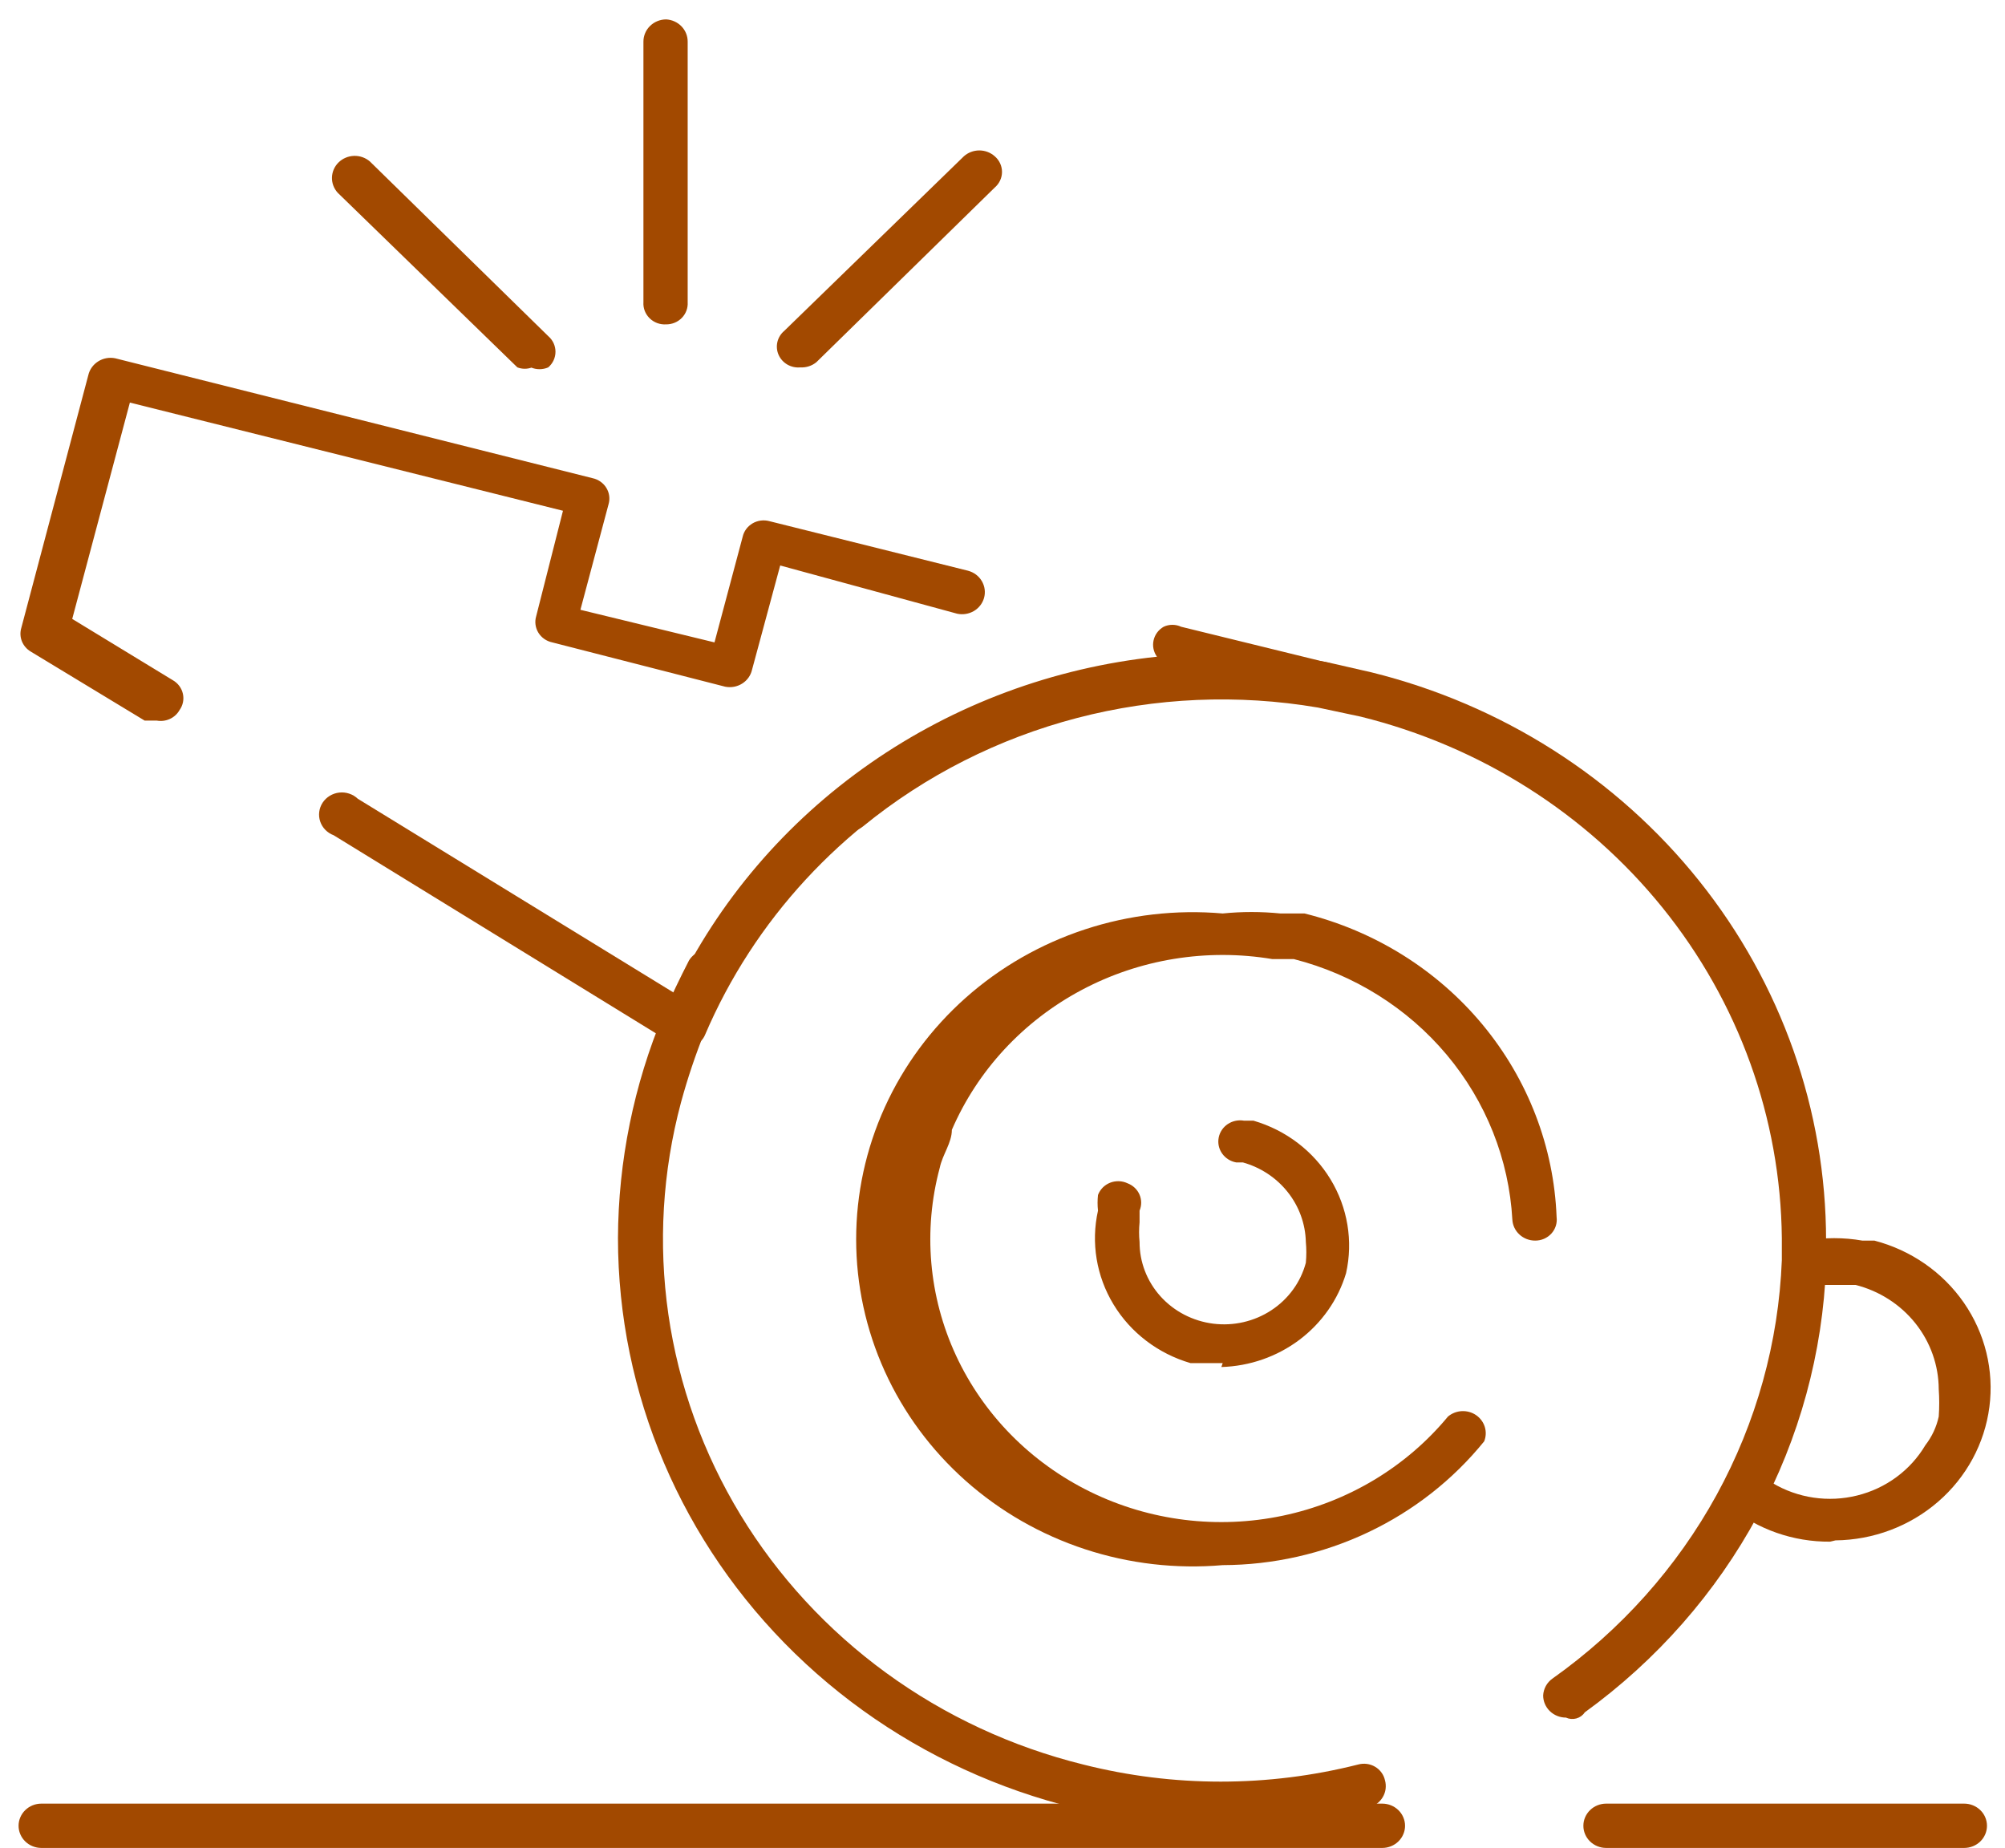 <svg width="102" height="94" viewBox="0 0 102 94" fill="none" xmlns="http://www.w3.org/2000/svg">
<g style="mix-blend-mode:overlay">
<path d="M62.203 79.614C59.836 79.82 57.45 79.544 55.198 78.805C52.945 78.066 50.876 76.879 49.122 75.32C47.368 73.761 45.967 71.864 45.008 69.749C44.05 67.635 43.555 65.35 43.555 63.04C43.555 60.73 44.05 58.445 45.008 56.331C45.967 54.216 47.368 52.319 49.122 50.76C50.876 49.201 52.945 48.014 55.198 47.275C57.45 46.535 59.836 46.26 62.203 46.466C63.179 46.368 64.161 46.368 65.137 46.466H66.364C69.931 47.351 73.107 49.333 75.419 52.117C77.73 54.902 79.053 58.338 79.189 61.913C79.208 62.063 79.194 62.215 79.148 62.36C79.102 62.504 79.025 62.637 78.922 62.75C78.818 62.863 78.691 62.953 78.549 63.015C78.407 63.076 78.253 63.107 78.097 63.106C77.801 63.107 77.516 62.997 77.301 62.8C77.085 62.603 76.955 62.333 76.938 62.046C76.767 58.976 75.599 56.038 73.601 53.656C71.602 51.273 68.878 49.568 65.819 48.786H64.727C61.4 48.231 57.977 48.786 55.016 50.364C52.056 51.941 49.732 54.446 48.424 57.471C48.424 58.134 47.947 58.731 47.81 59.394C46.952 62.579 47.244 65.955 48.637 68.956C50.031 71.958 52.442 74.404 55.468 75.886C58.494 77.368 61.951 77.796 65.263 77.099C68.574 76.402 71.54 74.622 73.663 72.056C73.859 71.891 74.106 71.794 74.365 71.781C74.624 71.768 74.88 71.839 75.092 71.984C75.304 72.129 75.46 72.34 75.535 72.581C75.61 72.822 75.599 73.081 75.505 73.316C73.92 75.273 71.901 76.856 69.597 77.946C67.293 79.037 64.766 79.607 62.203 79.614Z" fill="#a24900"/>
<path d="M62.202 69.338H60.565C58.92 68.859 57.521 67.794 56.649 66.356C55.776 64.918 55.494 63.213 55.858 61.582C55.829 61.317 55.829 61.051 55.858 60.786C55.91 60.646 55.992 60.519 56.097 60.411C56.203 60.304 56.331 60.219 56.472 60.163C56.614 60.107 56.766 60.08 56.919 60.085C57.071 60.089 57.221 60.125 57.359 60.19C57.494 60.241 57.618 60.317 57.722 60.415C57.827 60.513 57.91 60.631 57.967 60.76C58.024 60.89 58.054 61.029 58.055 61.17C58.056 61.311 58.028 61.451 57.973 61.582V62.178C57.94 62.509 57.94 62.842 57.973 63.173C57.969 64.191 58.347 65.175 59.037 65.941C59.728 66.707 60.682 67.201 61.721 67.332C62.76 67.462 63.812 67.219 64.679 66.648C65.547 66.078 66.17 65.219 66.432 64.234C66.465 63.881 66.465 63.526 66.432 63.173C66.41 62.255 66.088 61.367 65.511 60.64C64.934 59.912 64.134 59.383 63.226 59.129H62.885C62.595 59.076 62.339 58.914 62.173 58.677C62.006 58.441 61.944 58.151 61.998 57.869C62.052 57.588 62.219 57.339 62.462 57.177C62.705 57.016 63.004 56.955 63.294 57.007H63.771C65.417 57.487 66.815 58.552 67.688 59.99C68.56 61.428 68.843 63.132 68.478 64.764C68.075 66.109 67.244 67.295 66.105 68.153C64.965 69.01 63.575 69.495 62.134 69.537L62.202 69.338ZM93.103 78.421C91.233 78.436 89.419 77.801 87.987 76.631C87.832 76.443 87.748 76.209 87.748 75.968C87.748 75.727 87.832 75.493 87.987 75.305C89.772 71.815 90.772 67.996 90.92 64.101C90.946 63.857 91.054 63.627 91.226 63.448C91.399 63.268 91.627 63.148 91.875 63.106C92.823 62.941 93.793 62.941 94.741 63.106H95.354C97.217 63.592 98.836 64.716 99.912 66.272C100.987 67.828 101.447 69.709 101.206 71.569C100.964 73.428 100.039 75.14 98.599 76.387C97.16 77.635 95.305 78.334 93.376 78.355L93.103 78.421ZM90.17 75.437C90.808 75.818 91.517 76.07 92.257 76.18C92.997 76.289 93.751 76.253 94.476 76.073C95.202 75.894 95.882 75.576 96.478 75.136C97.074 74.697 97.574 74.145 97.947 73.515C98.282 73.084 98.515 72.586 98.629 72.056C98.662 71.593 98.662 71.128 98.629 70.664C98.624 69.451 98.207 68.273 97.442 67.313C96.677 66.354 95.608 65.668 94.399 65.361H93.922H92.762C92.476 68.914 91.553 72.392 90.034 75.636L90.17 75.437Z" fill="#a24900"/>
<path d="M62.203 92.873C54.042 92.873 46.218 89.723 40.449 84.116C34.678 78.508 31.438 70.903 31.438 62.974C31.454 59.064 32.242 55.193 33.757 51.571C34.166 50.643 34.575 49.781 35.053 48.853C35.209 48.6 35.461 48.417 35.755 48.343C36.047 48.269 36.358 48.309 36.621 48.455C36.754 48.518 36.871 48.606 36.968 48.715C37.063 48.823 37.136 48.949 37.181 49.085C37.225 49.222 37.24 49.365 37.227 49.507C37.214 49.65 37.169 49.788 37.099 49.913C36.621 50.72 36.212 51.563 35.871 52.433C35.391 53.624 34.98 54.842 34.644 56.079C33.702 59.596 33.483 63.26 34.002 66.86C34.523 70.459 35.769 73.924 37.67 77.054C39.572 80.183 42.092 82.917 45.084 85.097C48.077 87.277 51.483 88.861 55.108 89.757C59.693 90.917 64.507 90.917 69.091 89.757C69.236 89.718 69.385 89.707 69.534 89.726C69.68 89.745 69.823 89.793 69.951 89.868C70.079 89.943 70.189 90.042 70.276 90.16C70.364 90.277 70.424 90.411 70.456 90.553C70.498 90.696 70.508 90.846 70.49 90.995C70.472 91.143 70.422 91.285 70.346 91.415C70.269 91.544 70.168 91.658 70.046 91.749C69.924 91.84 69.785 91.906 69.638 91.945C67.206 92.533 64.707 92.822 62.203 92.807V92.873ZM79.665 87.37C79.358 87.37 79.062 87.252 78.844 87.04C78.627 86.829 78.505 86.542 78.505 86.243C78.513 86.074 78.561 85.909 78.642 85.76C78.725 85.61 78.841 85.481 78.983 85.382C82.454 82.921 85.308 79.728 87.329 76.042C89.349 72.356 90.484 68.274 90.647 64.101C90.647 63.769 90.647 63.371 90.647 62.974C90.585 56.877 88.453 50.97 84.579 46.174C80.704 41.378 75.308 37.961 69.228 36.455L67.046 35.991C62.971 35.298 58.791 35.479 54.797 36.521C50.801 37.563 47.09 39.442 43.92 42.024C43.685 42.218 43.382 42.312 43.075 42.288C42.767 42.263 42.483 42.12 42.283 41.892C42.084 41.663 41.987 41.367 42.013 41.069C42.038 40.77 42.184 40.494 42.42 40.301C45.846 37.494 49.861 35.447 54.184 34.302C58.508 33.157 63.036 32.942 67.454 33.671L69.773 34.201C76.385 35.837 82.248 39.566 86.436 44.801C90.623 50.035 92.897 56.476 92.898 63.106V64.366C92.733 68.808 91.543 73.156 89.418 77.092C87.293 81.028 84.287 84.449 80.62 87.105C80.522 87.255 80.37 87.365 80.194 87.413C80.019 87.462 79.829 87.447 79.665 87.37Z" fill="#a24900"/>
<path d="M34.848 53.096H34.234L16.976 42.488C16.815 42.428 16.67 42.334 16.551 42.213C16.432 42.092 16.343 41.946 16.289 41.787C16.235 41.628 16.219 41.459 16.241 41.293C16.262 41.127 16.322 40.968 16.415 40.827C16.508 40.686 16.633 40.567 16.779 40.479C16.926 40.39 17.091 40.335 17.262 40.316C17.433 40.297 17.606 40.316 17.769 40.371C17.932 40.425 18.081 40.515 18.204 40.632L34.302 50.51C36.536 45.847 39.969 41.823 44.271 38.827C48.573 35.83 53.598 33.963 58.859 33.406C58.772 33.286 58.712 33.15 58.682 33.006C58.652 32.862 58.654 32.714 58.686 32.571C58.718 32.428 58.78 32.292 58.868 32.174C58.957 32.055 59.07 31.955 59.2 31.881C59.338 31.816 59.49 31.783 59.643 31.783C59.797 31.783 59.949 31.816 60.087 31.881L67.659 33.737C67.949 33.829 68.193 34.023 68.344 34.28C68.496 34.537 68.543 34.84 68.477 35.13C68.398 35.393 68.222 35.619 67.984 35.765C67.745 35.912 67.46 35.969 67.181 35.925C60.786 34.84 54.201 35.903 48.51 38.94C42.819 41.976 38.362 46.805 35.871 52.632C35.813 52.776 35.721 52.905 35.602 53.008C35.484 53.112 35.342 53.187 35.189 53.228L34.848 53.096ZM7.971 36.654H7.357L1.559 33.141C1.357 33.02 1.201 32.837 1.114 32.622C1.028 32.407 1.017 32.17 1.082 31.947L4.492 19.086C4.558 18.797 4.738 18.545 4.993 18.384C5.248 18.222 5.558 18.165 5.857 18.224L30.141 24.323C30.287 24.354 30.424 24.413 30.545 24.498C30.667 24.582 30.769 24.69 30.845 24.814C30.922 24.939 30.972 25.077 30.991 25.22C31.011 25.364 31 25.51 30.959 25.649L29.527 31.019L36.348 32.677L37.781 27.307C37.813 27.165 37.874 27.031 37.96 26.914C38.047 26.796 38.158 26.697 38.286 26.622C38.414 26.547 38.556 26.499 38.704 26.48C38.851 26.461 39.002 26.472 39.145 26.511L49.241 29.03C49.389 29.069 49.528 29.135 49.65 29.226C49.771 29.317 49.873 29.431 49.949 29.56C50.025 29.69 50.074 29.833 50.093 29.981C50.112 30.129 50.101 30.279 50.059 30.423C49.979 30.699 49.793 30.936 49.54 31.084C49.286 31.231 48.984 31.28 48.695 31.218L39.691 28.765L38.258 34.069C38.193 34.358 38.013 34.61 37.758 34.771C37.503 34.933 37.192 34.99 36.894 34.931L28.095 32.677C27.949 32.646 27.811 32.587 27.69 32.502C27.569 32.418 27.467 32.31 27.39 32.186C27.313 32.062 27.264 31.923 27.244 31.78C27.224 31.636 27.235 31.49 27.276 31.351L28.64 25.981L6.607 20.478L3.674 31.483L8.79 34.599C8.92 34.673 9.033 34.773 9.122 34.892C9.21 35.011 9.272 35.146 9.304 35.289C9.336 35.432 9.338 35.58 9.308 35.724C9.278 35.868 9.218 36.004 9.131 36.124C9.02 36.32 8.848 36.477 8.64 36.572C8.431 36.667 8.198 36.696 7.971 36.654ZM99.924 94H81.711C81.403 94 81.108 93.881 80.891 93.67C80.673 93.459 80.551 93.172 80.551 92.873C80.551 92.574 80.673 92.288 80.891 92.076C81.108 91.865 81.403 91.746 81.711 91.746H99.924C100.076 91.746 100.227 91.775 100.368 91.832C100.508 91.888 100.636 91.972 100.744 92.076C100.852 92.181 100.937 92.305 100.995 92.442C101.053 92.578 101.083 92.725 101.083 92.873C101.083 93.021 101.053 93.168 100.995 93.304C100.937 93.441 100.852 93.565 100.744 93.67C100.636 93.775 100.508 93.858 100.368 93.914C100.227 93.971 100.076 94 99.924 94ZM70.319 94H2.105C1.797 94 1.502 93.881 1.285 93.67C1.068 93.459 0.945 93.172 0.945 92.873C0.945 92.574 1.068 92.288 1.285 92.076C1.502 91.865 1.797 91.746 2.105 91.746H70.319C70.471 91.746 70.622 91.775 70.763 91.832C70.903 91.888 71.031 91.972 71.139 92.076C71.247 92.181 71.332 92.305 71.39 92.442C71.449 92.578 71.479 92.725 71.479 92.873C71.479 93.021 71.449 93.168 71.39 93.304C71.332 93.441 71.247 93.565 71.139 93.67C71.031 93.775 70.903 93.858 70.763 93.914C70.622 93.971 70.471 94 70.319 94ZM40.714 18.688C40.484 18.709 40.253 18.659 40.054 18.544C39.856 18.429 39.7 18.256 39.609 18.05C39.518 17.844 39.497 17.615 39.548 17.396C39.6 17.177 39.721 16.979 39.896 16.832L49.036 7.949C49.25 7.758 49.53 7.652 49.821 7.652C50.111 7.652 50.391 7.758 50.605 7.949C50.721 8.048 50.814 8.17 50.878 8.308C50.942 8.445 50.975 8.594 50.975 8.744C50.975 8.895 50.942 9.043 50.878 9.18C50.814 9.318 50.721 9.44 50.605 9.54L41.533 18.423C41.305 18.61 41.012 18.706 40.714 18.688ZM27.071 18.688C26.83 18.781 26.562 18.781 26.321 18.688L17.18 9.805C16.984 9.59 16.879 9.31 16.888 9.023C16.897 8.736 17.018 8.462 17.227 8.259C17.436 8.056 17.717 7.938 18.013 7.929C18.309 7.921 18.596 8.023 18.817 8.213L27.89 17.097C28.006 17.197 28.099 17.319 28.163 17.456C28.226 17.594 28.259 17.742 28.259 17.893C28.259 18.043 28.226 18.192 28.163 18.329C28.099 18.466 28.006 18.589 27.89 18.688C27.75 18.749 27.599 18.78 27.446 18.78C27.294 18.78 27.143 18.749 27.003 18.688H27.071ZM33.893 16.5C33.738 16.51 33.583 16.488 33.437 16.435C33.292 16.381 33.16 16.299 33.05 16.192C32.941 16.085 32.856 15.957 32.801 15.816C32.746 15.675 32.723 15.524 32.733 15.373V2.114C32.733 1.815 32.855 1.529 33.073 1.317C33.29 1.106 33.585 0.987 33.893 0.987C34.188 1.004 34.466 1.13 34.669 1.34C34.872 1.55 34.985 1.827 34.984 2.114V15.373C34.993 15.518 34.972 15.663 34.921 15.8C34.871 15.936 34.792 16.061 34.69 16.167C34.587 16.273 34.464 16.357 34.327 16.414C34.19 16.471 34.042 16.501 33.893 16.5Z" fill="#a24900"/>
</g>
</svg>
 